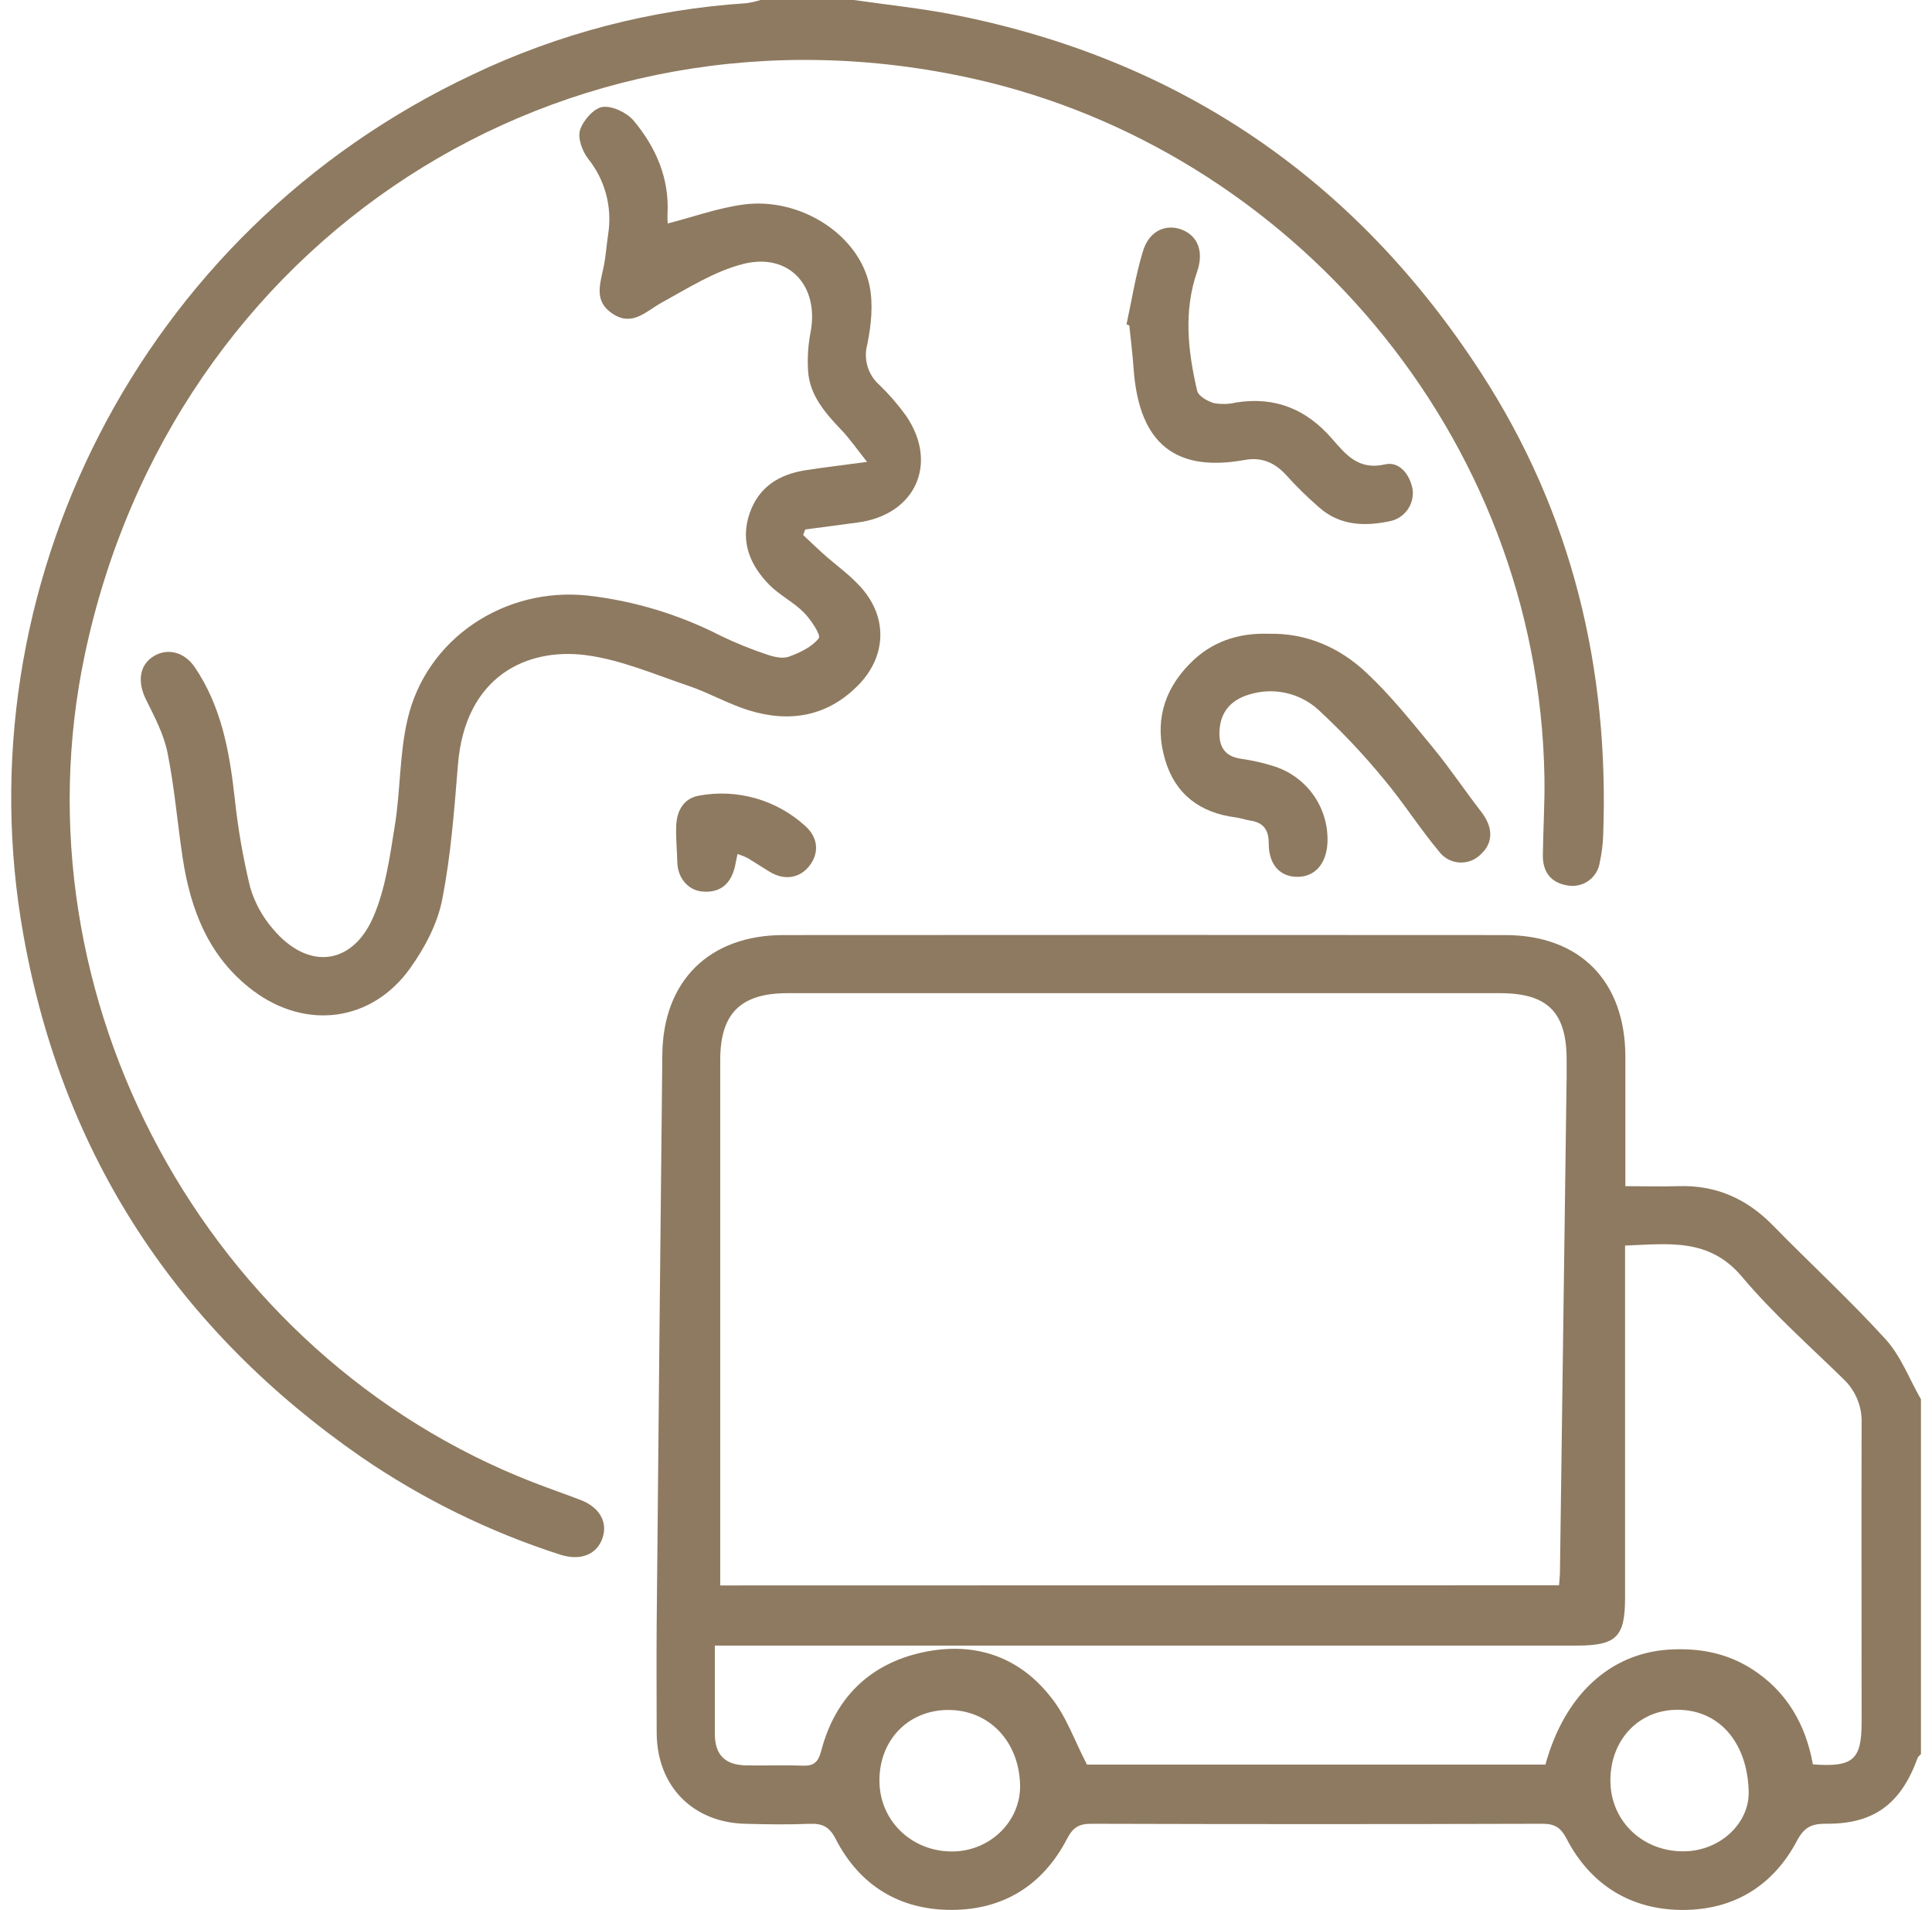 <svg width="86" height="85" viewBox="0 0 86 85" fill="none" xmlns="http://www.w3.org/2000/svg">
<g clip-path="url(#clip0_36_210)">
<path d="M85.508 78.065C85.455 78.124 85.381 78.173 85.357 78.243C84.614 80.289 83.399 81.189 81.265 81.163C80.639 81.163 80.31 81.32 79.996 81.91C78.924 83.94 77.159 85.008 74.882 85C72.605 84.992 70.806 83.897 69.73 81.824C69.478 81.339 69.21 81.163 68.66 81.165C61.962 81.185 55.265 81.185 48.569 81.165C48.015 81.165 47.751 81.345 47.501 81.828C46.425 83.903 44.661 84.998 42.349 84.998C40.038 84.998 38.258 83.909 37.194 81.832C36.916 81.29 36.598 81.147 36.042 81.167C35.103 81.206 34.16 81.192 33.221 81.167C30.845 81.128 29.239 79.491 29.231 77.113C29.231 75.509 29.217 73.902 29.231 72.298C29.309 63.839 29.393 55.381 29.483 46.922C29.517 43.648 31.58 41.616 34.87 41.614C45.578 41.606 56.285 41.606 66.991 41.614C70.328 41.614 72.341 43.66 72.351 47.023C72.351 48.903 72.351 50.784 72.351 52.789C73.169 52.789 73.93 52.812 74.695 52.789C76.375 52.73 77.752 53.342 78.922 54.539C80.586 56.24 82.343 57.852 83.943 59.612C84.62 60.359 84.995 61.382 85.508 62.272V78.065ZM69.397 70.55C69.413 70.346 69.433 70.196 69.438 70.037C69.537 62.669 69.637 55.295 69.736 47.915C69.736 47.667 69.736 47.417 69.736 47.168C69.736 45.05 68.891 44.2 66.77 44.2H35.058C32.969 44.2 32.06 45.101 32.06 47.172C32.06 54.675 32.06 62.179 32.06 69.683V70.558L69.397 70.55ZM48.393 78.531H68.793C69.636 75.447 71.657 73.585 74.274 73.415C75.61 73.329 76.858 73.556 77.998 74.287C79.553 75.29 80.381 76.765 80.698 78.521C82.493 78.656 82.867 78.316 82.867 76.644C82.867 72.214 82.855 67.785 82.867 63.357C82.882 62.985 82.817 62.615 82.675 62.271C82.534 61.927 82.32 61.618 82.049 61.364C80.524 59.874 78.916 58.452 77.547 56.827C76.081 55.079 74.274 55.36 72.337 55.433V71.107C72.337 72.854 71.952 73.235 70.182 73.235H31.821C31.821 74.631 31.821 75.895 31.821 77.172C31.821 78.093 32.271 78.543 33.19 78.566C34.008 78.584 34.851 78.546 35.68 78.578C36.197 78.601 36.41 78.472 36.559 77.905C37.173 75.57 38.704 74.052 41.06 73.538C43.323 73.045 45.324 73.683 46.767 75.517C47.454 76.358 47.814 77.432 48.385 78.531H48.393ZM45.408 79.45C45.365 77.481 44.009 76.078 42.172 76.1C40.385 76.123 39.103 77.492 39.148 79.327C39.191 81.095 40.651 82.444 42.468 82.397C44.117 82.348 45.435 81.03 45.408 79.45ZM77.84 79.728C77.783 77.477 76.445 76.012 74.52 76.096C72.838 76.168 71.637 77.543 71.686 79.335C71.735 81.128 73.21 82.45 75.035 82.389C76.598 82.34 77.877 81.128 77.84 79.728Z" fill="#8E7A60"/>
<path d="M38.008 0C39.505 0.217 41.015 0.37 42.497 0.663C52.538 2.65 60.333 7.993 65.9 16.551C69.98 22.822 71.645 29.769 71.361 37.22C71.344 37.607 71.295 37.992 71.213 38.37C71.19 38.535 71.133 38.694 71.047 38.836C70.96 38.979 70.846 39.102 70.71 39.199C70.574 39.295 70.42 39.364 70.257 39.399C70.094 39.434 69.926 39.436 69.763 39.404C69.014 39.279 68.672 38.79 68.678 38.061C68.691 36.899 68.768 35.739 68.748 34.582C68.482 19.265 57.362 6.655 43.378 3.514C25.039 -0.606 7.673 10.676 3.777 29.123C0.545 44.389 9.195 60.333 23.752 65.977C24.447 66.245 25.151 66.49 25.847 66.756C26.665 67.069 27.052 67.714 26.831 68.414C26.594 69.175 25.851 69.488 24.92 69.183C21.786 68.174 18.815 66.716 16.098 64.855C7.902 59.18 2.799 51.443 1.046 41.63C-1.716 26.272 6.149 10.32 21.033 3.321C24.856 1.495 28.993 0.417 33.22 0.143C33.436 0.113 33.649 0.065 33.857 0H38.008Z" fill="#8E7A60"/>
<path d="M29.724 9.946C30.86 9.653 31.954 9.258 33.081 9.104C35.608 8.759 38.235 10.435 38.706 12.716C38.878 13.551 38.777 14.485 38.605 15.332C38.519 15.649 38.522 15.984 38.615 16.3C38.708 16.615 38.887 16.899 39.131 17.118C39.569 17.54 39.969 18.001 40.326 18.494C41.791 20.626 40.75 22.912 38.182 23.253L35.843 23.564L35.752 23.81C36.036 24.076 36.314 24.348 36.603 24.608C37.235 25.181 37.967 25.672 38.487 26.333C39.524 27.651 39.389 29.272 38.219 30.477C36.842 31.891 35.15 32.174 33.329 31.611C32.413 31.326 31.561 30.833 30.651 30.524C29.143 30.015 27.641 29.362 26.084 29.157C23.507 28.82 20.708 30.043 20.384 34.036C20.221 36.044 20.072 38.067 19.683 40.036C19.478 41.106 18.907 42.177 18.265 43.079C16.555 45.482 13.617 45.854 11.262 44.084C9.294 42.604 8.481 40.499 8.129 38.166C7.894 36.608 7.767 35.035 7.456 33.496C7.291 32.677 6.877 31.895 6.499 31.134C6.12 30.373 6.19 29.628 6.808 29.225C7.426 28.822 8.195 28.994 8.672 29.696C9.856 31.443 10.214 33.443 10.445 35.493C10.586 36.837 10.816 38.17 11.135 39.484C11.336 40.173 11.685 40.809 12.158 41.35C13.694 43.177 15.671 42.987 16.618 40.808C17.164 39.549 17.355 38.114 17.576 36.737C17.827 35.186 17.78 33.58 18.132 32.055C18.95 28.423 22.463 26.102 26.179 26.507C28.24 26.744 30.241 27.351 32.087 28.298C32.756 28.621 33.446 28.9 34.152 29.133C34.454 29.239 34.845 29.325 35.123 29.223C35.612 29.043 36.146 28.791 36.447 28.404C36.553 28.265 36.097 27.576 35.78 27.256C35.318 26.79 34.692 26.485 34.233 26.016C33.374 25.136 32.942 24.084 33.37 22.84C33.779 21.663 34.686 21.111 35.856 20.927C36.674 20.8 37.493 20.704 38.595 20.556C38.127 19.965 37.816 19.511 37.441 19.124C36.729 18.371 36.042 17.597 35.97 16.508C35.934 15.932 35.972 15.353 36.081 14.785C36.474 12.725 35.123 11.229 33.078 11.748C31.805 12.072 30.622 12.825 29.456 13.467C28.761 13.848 28.167 14.534 27.294 13.979C26.42 13.425 26.709 12.655 26.868 11.888C26.968 11.403 26.999 10.903 27.073 10.41C27.165 9.82 27.133 9.218 26.979 8.641C26.824 8.065 26.551 7.527 26.177 7.062C25.919 6.727 25.706 6.143 25.821 5.783C25.956 5.36 26.434 4.815 26.821 4.76C27.259 4.701 27.907 5.014 28.21 5.374C29.203 6.565 29.806 7.946 29.712 9.555C29.706 9.685 29.71 9.816 29.724 9.946Z" fill="#8E7A60"/>
<path d="M56.468 28.206C58.164 28.165 59.631 28.82 60.824 29.939C61.906 30.95 62.841 32.127 63.786 33.273C64.541 34.187 65.198 35.18 65.927 36.117C66.473 36.817 66.485 37.509 65.902 38.033C65.778 38.156 65.628 38.25 65.464 38.311C65.3 38.371 65.125 38.396 64.951 38.383C64.777 38.371 64.607 38.321 64.454 38.238C64.3 38.154 64.166 38.039 64.061 37.9C63.195 36.864 62.467 35.712 61.605 34.683C60.697 33.578 59.714 32.538 58.663 31.568C58.268 31.215 57.79 30.967 57.273 30.847C56.757 30.727 56.218 30.738 55.707 30.88C54.911 31.085 54.377 31.568 54.293 32.409C54.224 33.111 54.426 33.664 55.263 33.772C55.728 33.837 56.186 33.939 56.634 34.079C57.371 34.293 58.014 34.749 58.46 35.374C58.906 35.999 59.127 36.756 59.089 37.523C59.036 38.45 58.53 39.019 57.761 39.023C56.992 39.027 56.478 38.501 56.476 37.541C56.476 36.928 56.241 36.604 55.646 36.518C55.429 36.483 55.218 36.404 54.999 36.377C53.42 36.172 52.321 35.354 51.865 33.821C51.386 32.205 51.767 30.752 52.951 29.55C53.898 28.568 55.106 28.159 56.468 28.206Z" fill="#8E7A60"/>
<path d="M50.145 14.435C50.384 13.338 50.554 12.223 50.883 11.161C51.157 10.269 51.906 9.943 52.62 10.226C53.334 10.508 53.59 11.22 53.289 12.088C52.675 13.854 52.88 15.63 53.289 17.39C53.344 17.626 53.747 17.855 54.032 17.939C54.359 17.999 54.694 17.991 55.018 17.914C56.757 17.634 58.154 18.211 59.296 19.529C59.91 20.233 60.474 20.939 61.653 20.667C62.283 20.521 62.754 21.101 62.88 21.774C62.923 22.094 62.843 22.419 62.657 22.682C62.47 22.946 62.19 23.129 61.874 23.194C60.757 23.431 59.658 23.399 58.739 22.599C58.217 22.148 57.722 21.665 57.26 21.152C56.753 20.591 56.162 20.333 55.419 20.468C51.982 21.096 50.668 19.373 50.458 16.375C50.415 15.743 50.333 15.115 50.269 14.482L50.145 14.435Z" fill="#8E7A60"/>
<path d="M32.828 38.006C32.766 38.299 32.737 38.489 32.686 38.675C32.482 39.389 32.013 39.737 31.277 39.678C30.622 39.627 30.164 39.064 30.149 38.364C30.137 37.816 30.076 37.267 30.102 36.727C30.133 36.064 30.444 35.522 31.125 35.407C31.96 35.254 32.819 35.295 33.635 35.528C34.451 35.76 35.202 36.178 35.831 36.747C36.42 37.261 36.477 37.953 36.035 38.526C35.594 39.099 34.9 39.191 34.258 38.796C33.928 38.591 33.607 38.387 33.273 38.182C33.129 38.113 32.98 38.054 32.828 38.006Z" fill="#8E7A60"/>
</g>
<defs>
<clipPath id="clip0_36_210">
<rect width="85" height="85" fill="white" transform="translate(0.5)"/>
</clipPath>
</defs>
</svg>
